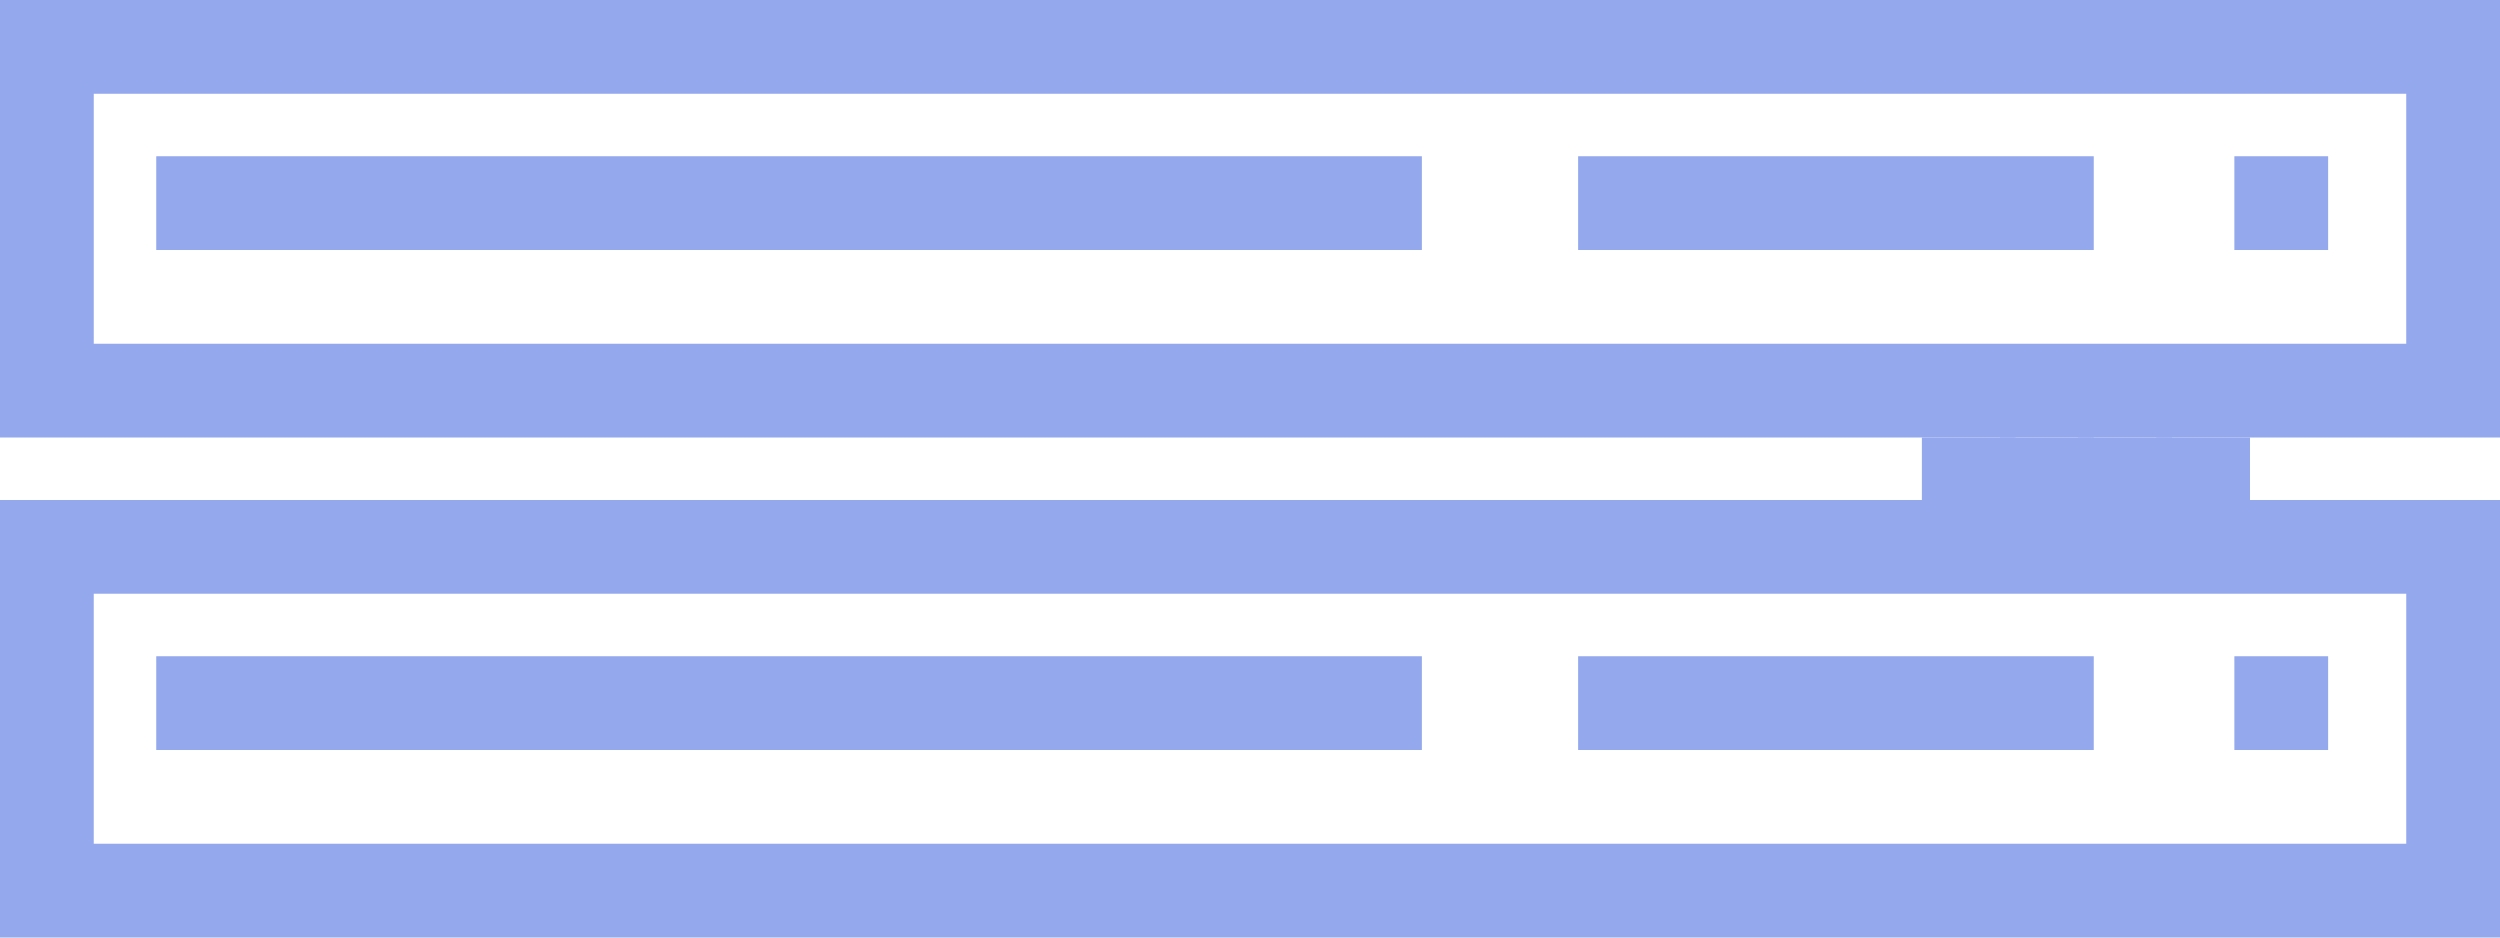 <svg width="160" height="60" viewBox="0 0 160 60" fill="none" xmlns="http://www.w3.org/2000/svg">
<rect x="3" y="35" width="154" height="22" stroke="#94A8ED" stroke-width="6"/>
<line x1="126" y1="28" x2="126" y2="32" stroke="#94A8ED" stroke-width="6"/>
<line x1="131" y1="28" x2="131" y2="32" stroke="#94A8ED" stroke-width="6"/>
<line x1="136" y1="28" x2="136" y2="32" stroke="#94A8ED" stroke-width="6"/>
<line x1="141" y1="28" x2="141" y2="32" stroke="#94A8ED" stroke-width="6"/>
<line x1="10" y1="45" x2="91" y2="45" stroke="#94A8ED" stroke-width="6"/>
<line x1="101" y1="45" x2="134" y2="45" stroke="#94A8ED" stroke-width="6"/>
<line x1="143" y1="45" x2="149" y2="45" stroke="#94A8ED" stroke-width="6"/>
<rect x="3" y="3" width="154" height="22" stroke="#94A8ED" stroke-width="6"/>
<line x1="10" y1="13" x2="91" y2="13" stroke="#94A8ED" stroke-width="6"/>
<line x1="101" y1="13" x2="134" y2="13" stroke="#94A8ED" stroke-width="6"/>
<line x1="143" y1="13" x2="149" y2="13" stroke="#94A8ED" stroke-width="6"/>
</svg>
